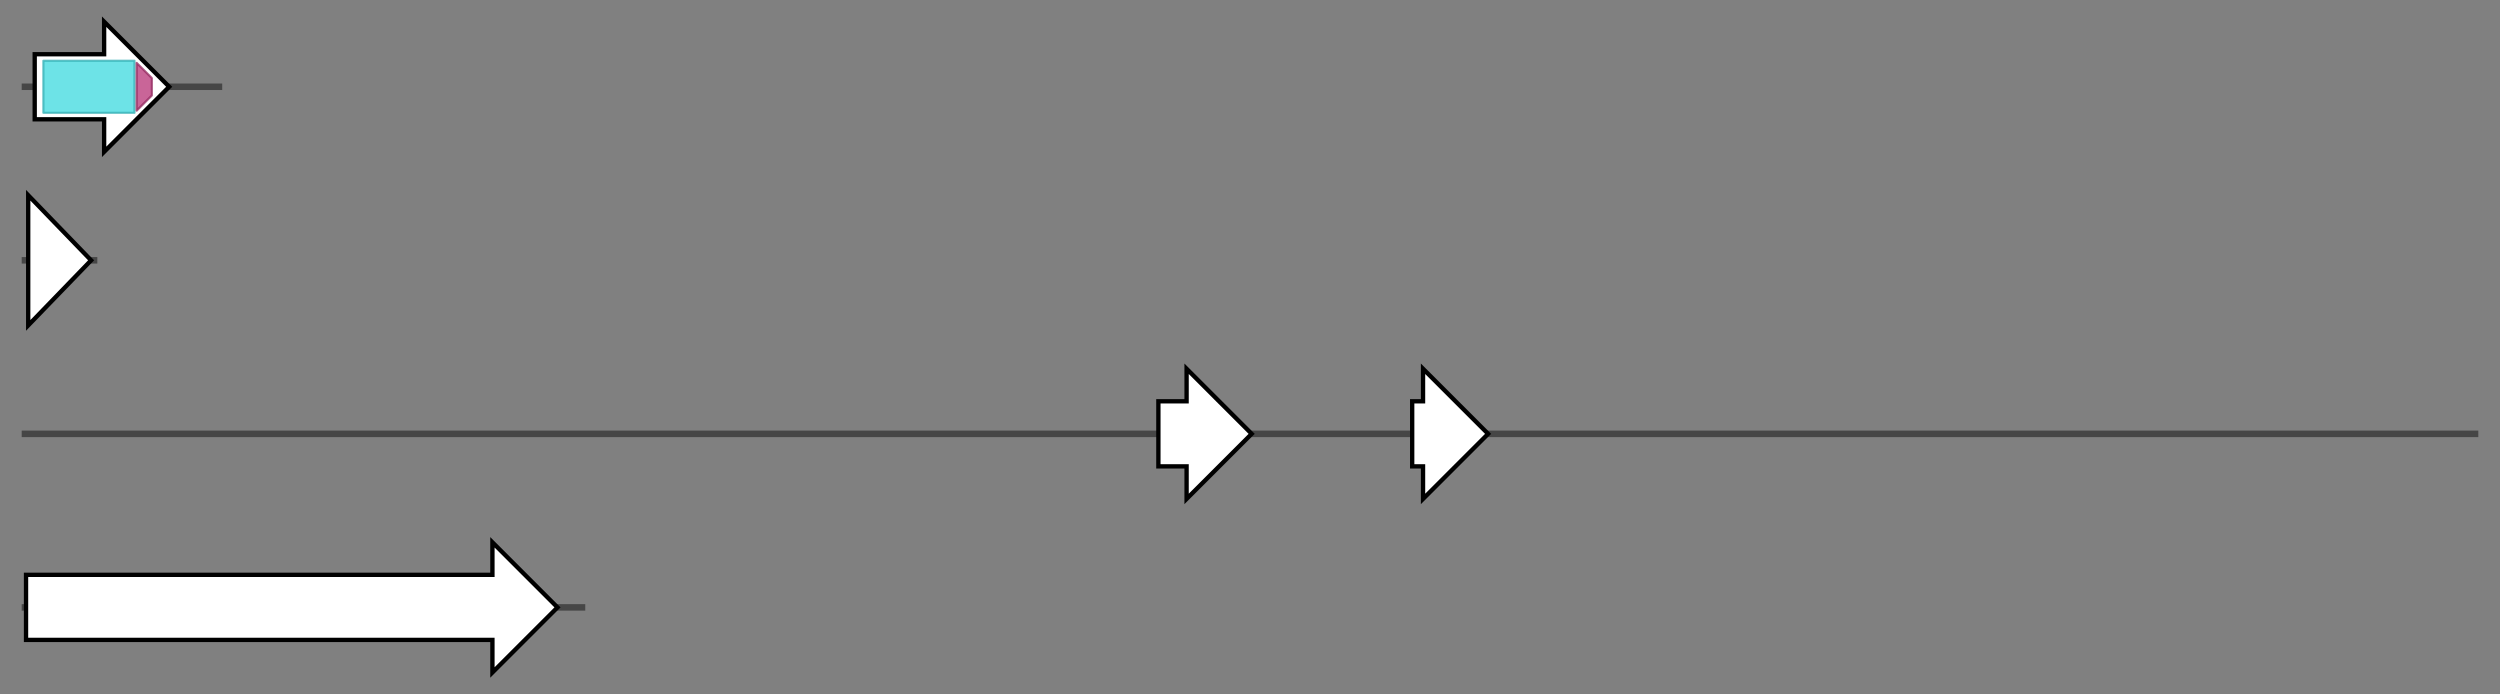 <svg version="1.1" baseProfile="full" xmlns="http://www.w3.org/2000/svg" width="1152.467" height="320">
	<rect width="100%" height="100%" fill="#808080" stroke="none"/>
	<g>
		<line x1="10" y1="40.0" x2="102.433" y2="40.0" style="stroke:rgb(70,70,70); stroke-width:3 "/>
		<g>
			<title>ACTT5
acyl-CoA synthetase</title>
			<polygon class="ACTT5
acyl-CoA synthetase" points="16,25 48,25 48,10 78,40 48,70 48,55 16,55" fill="rgb(255,255,255)" fill-opacity="1.0" stroke="rgb(0,0,0)" stroke-width="2"  />
			<g>
				<title>AMP-binding (PF00501)
"AMP-binding enzyme"</title>
				<rect class="PF00501" x="20" y="28" stroke-linejoin="round" width="42" height="24" fill="rgb(60,217,223)" stroke="rgb(48,173,178)" stroke-width="1" opacity="0.75" />
			</g>
			<g>
				<title>AMP-binding_C (PF13193)
"AMP-binding enzyme C-terminal domain"</title>
				<polygon class="PF13193" points="63,29 70,36 70,44 63,51" stroke-linejoin="round" width="7" height="24" fill="rgb(182,50,118)" stroke="rgb(145,39,94)" stroke-width="1" opacity="0.75" />
			</g>
		</g>
	</g>
	<g>
		<line x1="10" y1="120.0" x2="44.867" y2="120.0" style="stroke:rgb(70,70,70); stroke-width:3 "/>
		<g>
			<title>ACTT6
enoyl-CoA hydratase</title>
			<polygon class="ACTT6
enoyl-CoA hydratase" points="13,90 42,120 13,150" fill="rgb(255,255,255)" fill-opacity="1.0" stroke="rgb(0,0,0)" stroke-width="2"  />
		</g>
	</g>
	<g>
		<line x1="10" y1="200.0" x2="1142.467" y2="200.0" style="stroke:rgb(70,70,70); stroke-width:3 "/>
		<g>
			<title>ACTTR
transcription activator for ACTT3</title>
			<polygon class="ACTTR
transcription activator for ACTT3" points="534,185 547,185 547,170 577,200 547,230 547,215 534,215" fill="rgb(255,255,255)" fill-opacity="1.0" stroke="rgb(0,0,0)" stroke-width="2"  />
		</g>
		<g>
			<title>ACTT3
HMG-CoA hydrolase for ACT-toxin synthesis</title>
			<polygon class="ACTT3
HMG-CoA hydrolase for ACT-toxin synthesis" points="651,185 656,185 656,170 686,200 656,230 656,215 651,215" fill="rgb(255,255,255)" fill-opacity="1.0" stroke="rgb(0,0,0)" stroke-width="2"  />
		</g>
	</g>
	<g>
		<line x1="10" y1="280.0" x2="269.8" y2="280.0" style="stroke:rgb(70,70,70); stroke-width:3 "/>
		<g>
			<title>ACTTS3
polyketide synthase</title>
			<polygon class="ACTTS3
polyketide synthase" points="12,265 227,265 227,250 257,280 227,310 227,295 12,295" fill="rgb(255,255,255)" fill-opacity="1.0" stroke="rgb(0,0,0)" stroke-width="2"  />
		</g>
	</g>
</svg>
